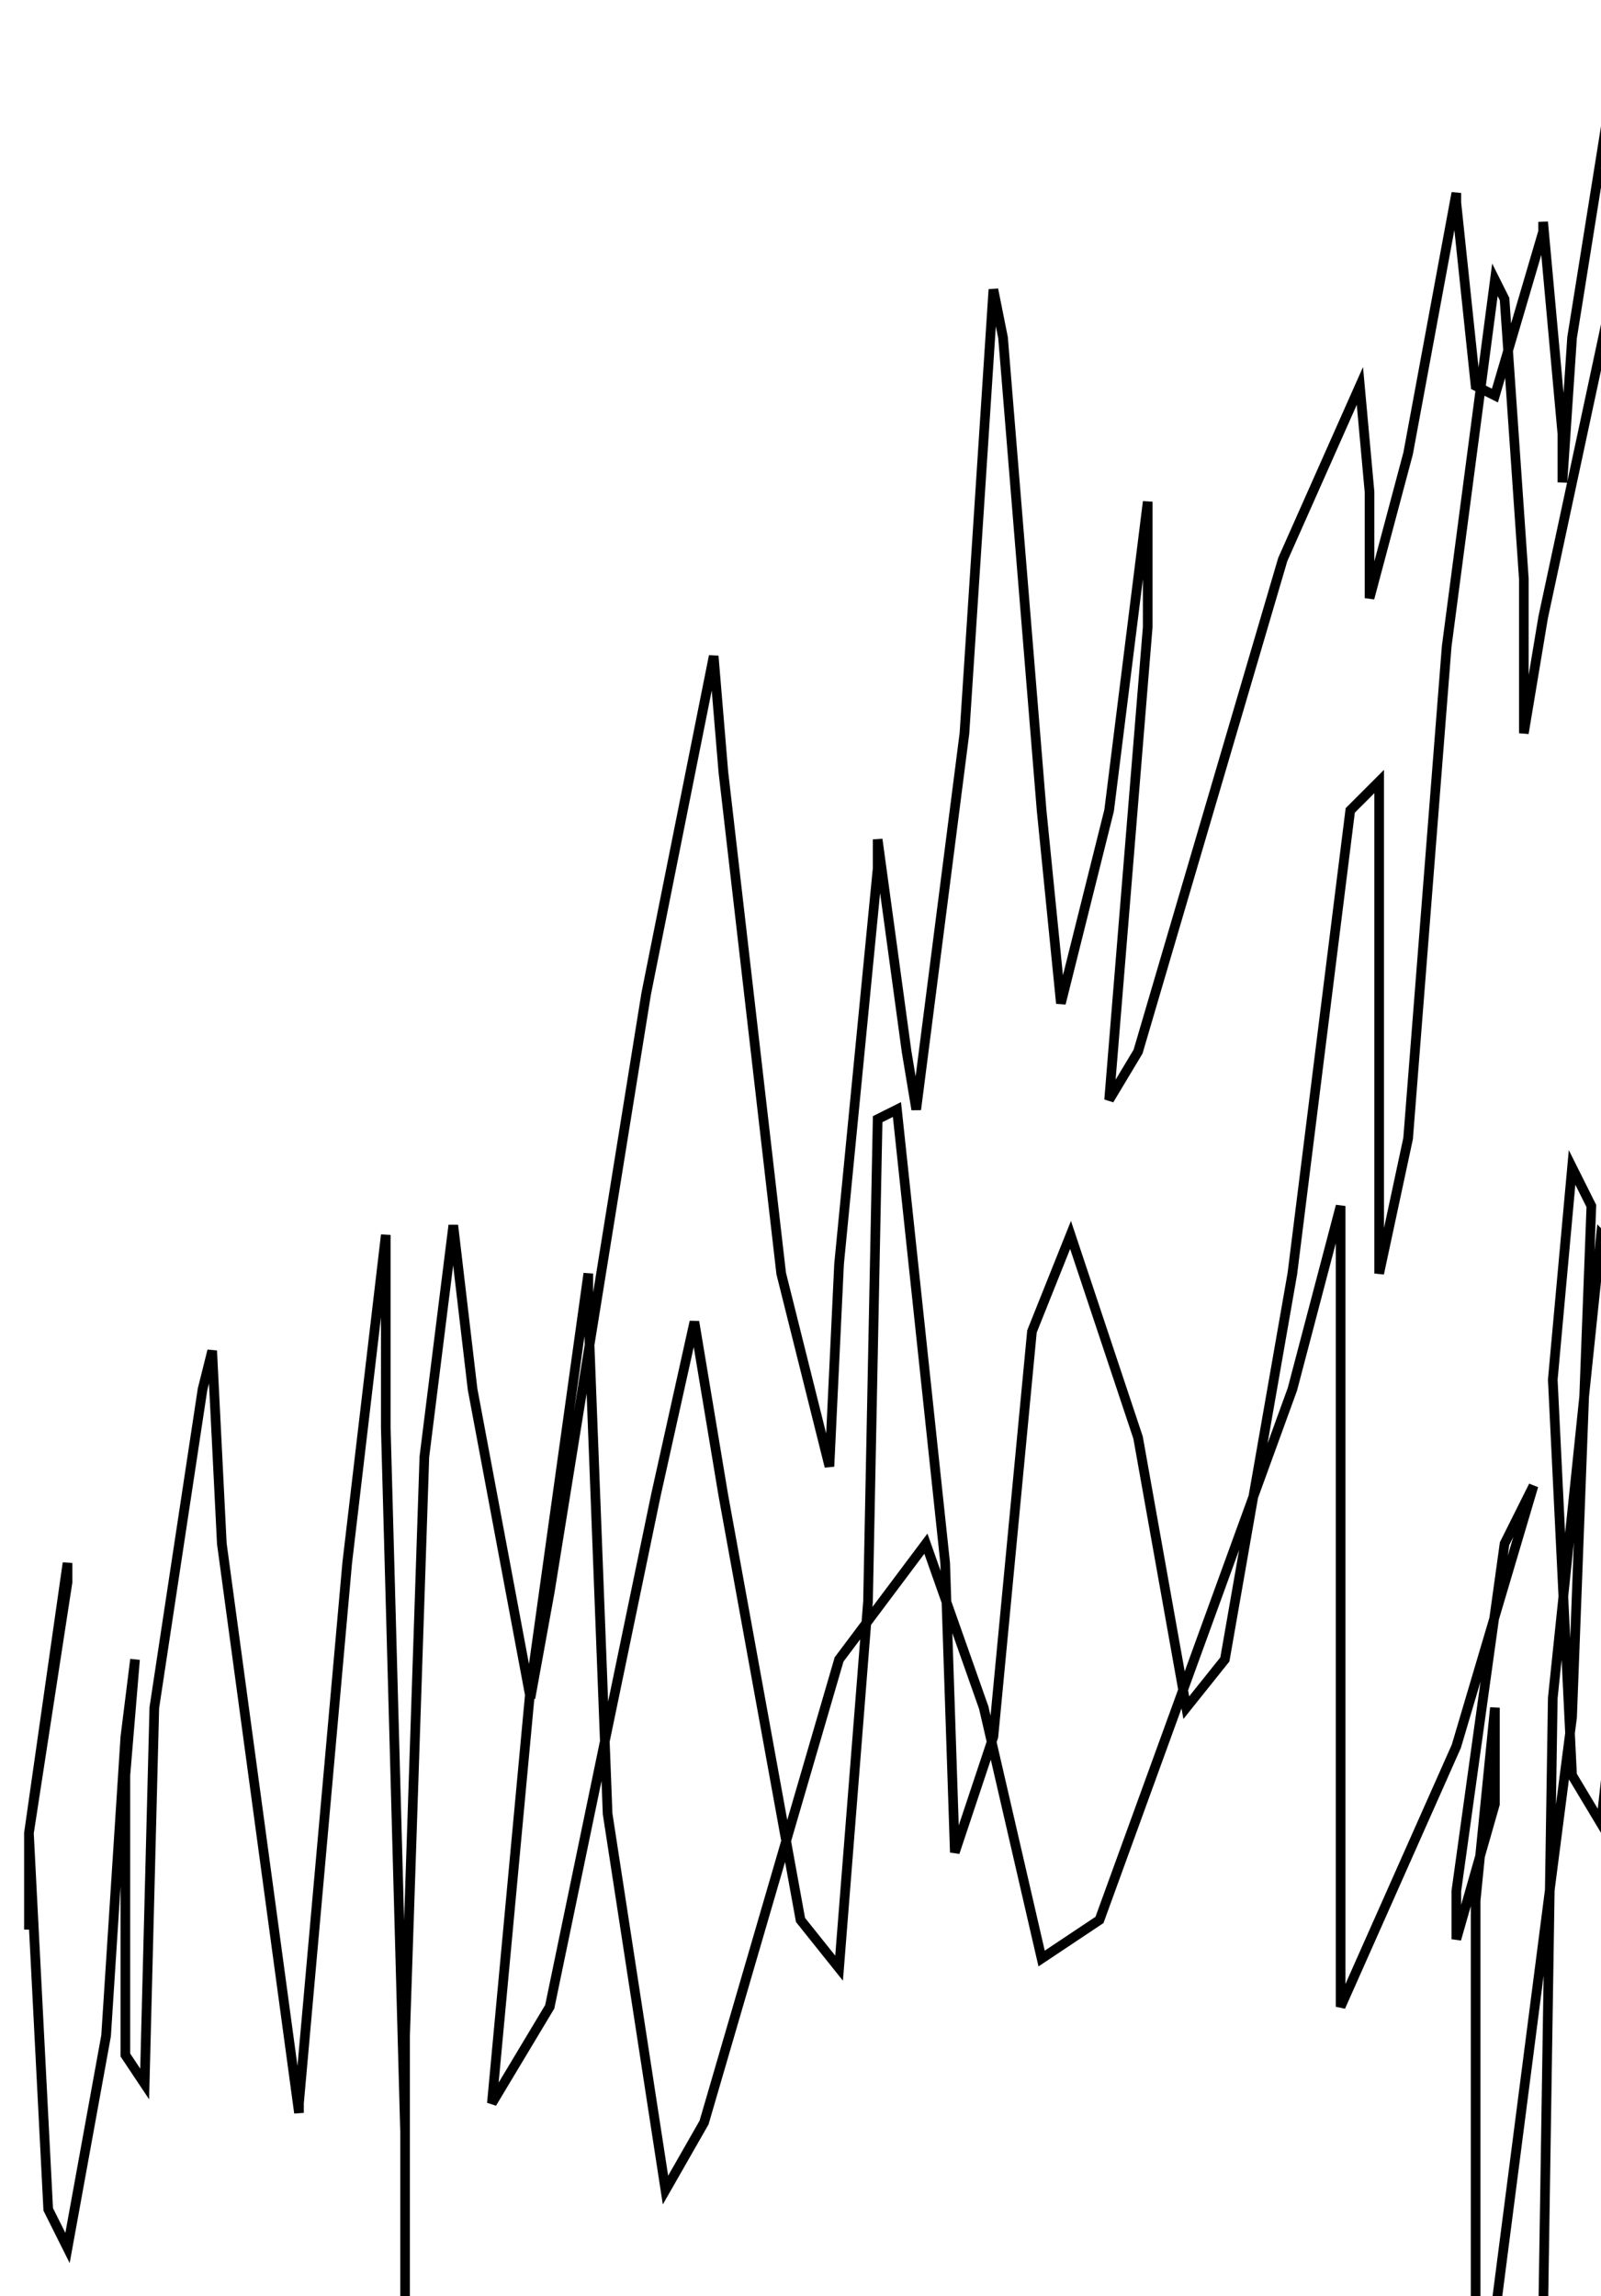 <?xml version="1.0" encoding="utf-8" ?>
<svg baseProfile="tiny" height="238" version="1.2" viewBox="-3 -3 166 238" width="166" xmlns="http://www.w3.org/2000/svg" xmlns:ev="http://www.w3.org/2001/xml-events" xmlns:xlink="http://www.w3.org/1999/xlink"><defs /><path d="M0 189 L0 197 L0 187 L4 161 L4 159 L0 187 L2 226 L4 230 L8 208 L10 177 L11 169 L10 181 L10 210 L12 213 L13 174 L18 141 L19 137 L20 157 L28 216 L28 215 L33 159 L37 125 L37 145 L39 218 L39 238 L39 208 L41 148 L44 124 L46 141 L52 173 L54 162 L64 100 L71 65 L72 77 L78 129 L83 149 L84 128 L88 87 L88 84 L91 106 L92 112 L97 73 L100 27 L101 32 L105 81 L107 101 L112 81 L116 49 L116 62 L112 111 L115 106 L130 55 L138 37 L139 48 L139 59 L143 44 L148 17 L148 18 L150 37 L152 38 L157 21 L157 20 L159 42 L159 47 L160 32 L164 7 L166 0 L166 19 L157 61 L155 73 L155 57 L153 28 L152 26 L147 64 L143 115 L140 129 L140 111 L140 78 L137 81 L131 129 L124 169 L120 174 L115 146 L108 125 L104 135 L100 177 L96 189 L95 159 L90 112 L88 113 L87 163 L84 201 L80 196 L72 152 L69 134 L65 152 L54 205 L48 215 L52 172 L58 129 L58 133 L60 185 L66 224 L70 217 L84 169 L93 157 L99 174 L105 200 L111 196 L131 141 L136 122 L136 149 L136 197 L136 205 L148 178 L156 151 L153 157 L148 193 L148 198 L152 184 L152 174 L150 194 L150 237 L152 237 L160 175 L162 122 L160 118 L158 140 L160 181 L163 186 L166 159 L164 126 L163 125 L158 173 L157 237 " fill="none" stroke="black" /></svg>